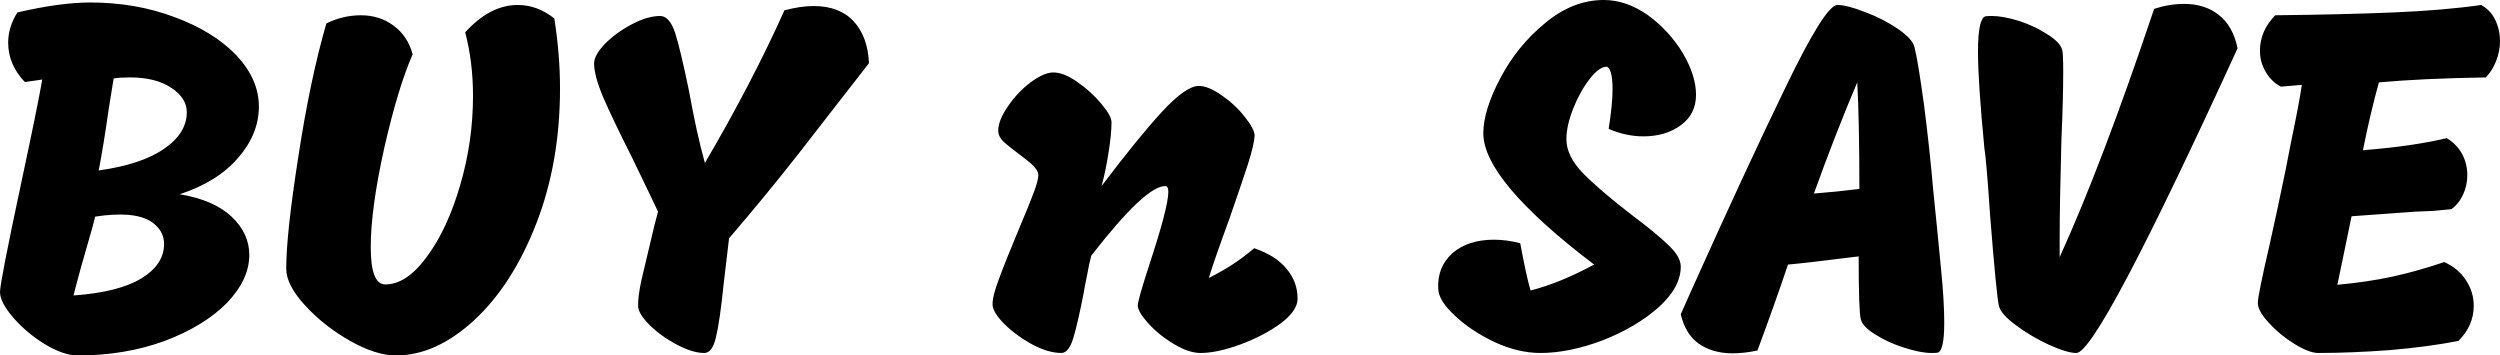 <svg data-v-423bf9ae="" xmlns="http://www.w3.org/2000/svg" viewBox="0 0 421.978 60" class="font"><!----><!----><!----><g data-v-423bf9ae="" id="71e3bb7d-bc19-4a41-a8ed-755f08cdfa1a" fill="black" transform="matrix(5.994,0,0,5.994,-4.555,-3.357)"><path d="M5.82 6.03L5.82 6.03Q6.78 6.19 7.28 6.66L7.28 6.66L7.28 6.66Q7.78 7.13 7.78 7.74L7.78 7.74L7.78 7.74Q7.78 8.43 7.15 9.09L7.15 9.09L7.15 9.09Q6.51 9.74 5.40 10.16L5.40 10.16L5.40 10.16Q4.28 10.57 2.95 10.57L2.95 10.57L2.95 10.57Q2.55 10.57 2.02 10.25L2.02 10.25L2.02 10.25Q1.50 9.93 1.13 9.50L1.13 9.50L1.13 9.50Q0.76 9.07 0.76 8.78L0.76 8.78L0.76 8.78Q0.76 8.51 1.36 5.70L1.36 5.70L1.36 5.70Q1.81 3.60 1.95 2.80L1.95 2.80L1.46 2.87L1.46 2.87Q0.99 2.38 0.99 1.76L0.99 1.76L0.99 1.76Q0.99 1.32 1.25 0.91L1.25 0.91L1.25 0.91Q2.46 0.63 3.30 0.63L3.30 0.63L3.30 0.63Q4.58 0.63 5.67 1.04L5.67 1.04L5.67 1.04Q6.76 1.44 7.41 2.11L7.41 2.11L7.41 2.11Q8.05 2.79 8.05 3.56L8.05 3.56L8.05 3.56Q8.05 4.33 7.47 5.00L7.47 5.00L7.47 5.00Q6.89 5.68 5.82 6.03L5.82 6.03ZM3.54 5.36L3.54 5.36Q4.75 5.19 5.38 4.75L5.38 4.75L5.38 4.75Q6.02 4.31 6.02 3.72L6.02 3.72L6.02 3.72Q6.02 3.32 5.58 3.03L5.58 3.03L5.58 3.03Q5.14 2.74 4.42 2.74L4.42 2.74L4.42 2.74Q4.13 2.74 3.96 2.77L3.96 2.77L3.96 2.77Q3.86 3.40 3.82 3.64L3.82 3.64L3.82 3.64Q3.68 4.63 3.54 5.36L3.54 5.36ZM2.83 8.88L2.83 8.88Q4.10 8.79 4.74 8.40L4.74 8.40L4.74 8.40Q5.38 8.01 5.38 7.43L5.38 7.43L5.38 7.43Q5.38 7.11 5.13 6.89L5.13 6.89L5.13 6.89Q4.89 6.66 4.38 6.61L4.38 6.61L4.38 6.61Q3.95 6.58 3.44 6.66L3.44 6.66L3.36 6.97L3.36 6.97Q3.00 8.20 2.83 8.88L2.83 8.88ZM16.37 1.08L16.37 1.08Q16.53 2.10 16.53 3.05L16.53 3.05L16.53 3.05Q16.53 5.14 15.86 6.86L15.86 6.86L15.86 6.86Q15.19 8.58 14.11 9.58L14.11 9.58L14.11 9.58Q13.03 10.57 11.91 10.57L11.91 10.57L11.91 10.57Q11.35 10.57 10.62 10.16L10.62 10.16L10.62 10.16Q9.88 9.74 9.35 9.16L9.35 9.16L9.35 9.16Q8.82 8.58 8.82 8.13L8.82 8.13L8.82 8.13Q8.82 7.15 9.16 4.98L9.16 4.98L9.16 4.98Q9.49 2.81 9.95 1.22L9.95 1.22L9.95 1.22Q10.42 0.99 10.92 0.99L10.92 0.99L10.92 0.99Q11.45 0.99 11.84 1.28L11.84 1.28L11.84 1.28Q12.24 1.57 12.38 2.09L12.38 2.09L12.38 2.09Q11.97 3.02 11.58 4.73L11.58 4.73L11.58 4.73Q11.20 6.44 11.20 7.52L11.20 7.52L11.20 7.52Q11.20 8.57 11.61 8.57L11.61 8.57L11.61 8.57Q12.21 8.57 12.78 7.79L12.78 7.79L12.78 7.79Q13.36 7.01 13.72 5.77L13.72 5.77L13.72 5.77Q14.08 4.54 14.08 3.26L14.08 3.26L14.08 3.26Q14.08 2.31 13.86 1.47L13.86 1.47L13.86 1.47Q14.56 0.70 15.34 0.70L15.34 0.70L15.34 0.70Q15.89 0.70 16.37 1.08L16.37 1.08ZM25.23 2.34L24.35 3.47L24.35 3.47Q24.21 3.65 23.27 4.86L23.27 4.86L23.27 4.86Q22.33 6.06 21.29 7.27L21.29 7.27L21.14 8.54L21.14 8.54Q21.03 9.62 20.92 10.06L20.92 10.06L20.92 10.06Q20.82 10.50 20.59 10.50L20.59 10.50L20.59 10.50Q20.27 10.50 19.83 10.27L19.83 10.27L19.83 10.27Q19.39 10.04 19.06 9.72L19.06 9.72L19.06 9.72Q18.73 9.39 18.73 9.18L18.73 9.18L18.73 9.18Q18.72 8.93 18.82 8.46L18.82 8.46L18.82 8.46Q18.93 7.99 19.19 6.90L19.19 6.90L19.29 6.52L19.29 6.52Q19.19 6.30 18.55 4.98L18.55 4.98L18.55 4.98Q18.02 3.93 17.75 3.31L17.75 3.31L17.75 3.31Q17.49 2.69 17.49 2.35L17.49 2.35L17.49 2.35Q17.49 2.11 17.80 1.79L17.80 1.79L17.80 1.79Q18.12 1.47 18.56 1.24L18.56 1.24L18.56 1.24Q19.00 1.01 19.35 1.01L19.35 1.01L19.35 1.01Q19.61 1.01 19.77 1.48L19.77 1.48L19.77 1.48Q19.92 1.95 20.16 3.11L20.16 3.11L20.16 3.11Q20.38 4.33 20.61 5.15L20.61 5.15L20.61 5.15Q21.94 2.88 22.85 0.85L22.85 0.85L22.85 0.85Q23.31 0.73 23.67 0.73L23.67 0.73L23.67 0.73Q24.40 0.73 24.80 1.16L24.80 1.16L24.80 1.16Q25.20 1.60 25.23 2.34L25.23 2.34ZM36.08 7.55L36.08 7.55Q36.69 7.76 36.99 8.13L36.99 8.13L36.99 8.13Q37.30 8.50 37.30 8.97L37.30 8.97L37.30 8.97Q37.30 9.31 36.82 9.67L36.82 9.67L36.82 9.67Q36.34 10.02 35.69 10.26L35.69 10.26L35.69 10.26Q35.03 10.50 34.57 10.50L34.57 10.50L34.57 10.50Q34.24 10.50 33.82 10.25L33.82 10.25L33.82 10.25Q33.40 10.00 33.10 9.67L33.10 9.67L33.10 9.67Q32.80 9.34 32.80 9.16L32.80 9.16L32.80 9.16Q32.80 9.02 33.11 8.06L33.11 8.06L33.11 8.06Q33.66 6.40 33.66 5.96L33.66 5.96L33.66 5.96Q33.66 5.80 33.57 5.80L33.57 5.80L33.57 5.80Q33.01 5.80 31.49 7.76L31.49 7.76L31.49 7.76Q31.43 7.98 31.37 8.32L31.37 8.32L31.37 8.32Q31.30 8.65 31.28 8.79L31.28 8.79L31.28 8.79Q31.12 9.62 30.99 10.06L30.99 10.06L30.99 10.06Q30.86 10.50 30.65 10.50L30.65 10.50L30.65 10.50Q30.28 10.50 29.83 10.26L29.83 10.26L29.83 10.26Q29.37 10.01 29.04 9.68L29.04 9.68L29.04 9.68Q28.71 9.35 28.71 9.13L28.71 9.13L28.71 9.13Q28.71 8.88 28.90 8.39L28.90 8.39L28.90 8.39Q29.08 7.90 29.44 7.04L29.44 7.04L29.44 7.04Q29.72 6.38 29.86 6.01L29.86 6.01L29.86 6.01Q30.00 5.64 30.00 5.49L30.00 5.49L30.00 5.49Q30.00 5.38 29.87 5.24L29.87 5.24L29.87 5.24Q29.74 5.11 29.47 4.91L29.47 4.91L29.47 4.91Q29.16 4.68 29.01 4.54L29.01 4.54L29.01 4.54Q28.87 4.40 28.87 4.24L28.87 4.24L28.87 4.24Q28.87 3.95 29.14 3.56L29.14 3.56L29.14 3.56Q29.41 3.16 29.78 2.88L29.78 2.88L29.78 2.88Q30.16 2.60 30.42 2.60L30.42 2.60L30.42 2.60Q30.72 2.60 31.10 2.87L31.10 2.87L31.10 2.87Q31.49 3.14 31.77 3.48L31.77 3.48L31.77 3.48Q32.06 3.82 32.06 4.00L32.06 4.00L32.06 4.00Q32.06 4.34 31.98 4.83L31.98 4.83L31.98 4.83Q31.91 5.32 31.78 5.80L31.78 5.80L31.78 5.80Q32.80 4.45 33.47 3.72L33.47 3.72L33.47 3.72Q34.15 2.98 34.52 2.98L34.52 2.98L34.52 2.98Q34.79 2.98 35.17 3.25L35.17 3.25L35.17 3.25Q35.55 3.51 35.82 3.86L35.82 3.86L35.82 3.86Q36.09 4.20 36.09 4.38L36.09 4.38L36.09 4.38Q36.08 4.62 35.90 5.19L35.90 5.19L35.90 5.19Q35.71 5.77 35.38 6.72L35.38 6.72L35.38 6.72Q34.93 7.95 34.80 8.39L34.80 8.39L34.80 8.39Q35.24 8.16 35.48 8.00L35.48 8.00L35.48 8.00Q35.73 7.84 36.08 7.55L36.08 7.55ZM46.06 4.19L46.06 4.19Q46.17 3.49 46.17 3.07L46.17 3.07L46.17 3.07Q46.17 2.77 46.12 2.60L46.12 2.60L46.12 2.60Q46.07 2.44 46.00 2.44L46.00 2.44L46.00 2.44Q45.79 2.44 45.52 2.79L45.52 2.79L45.52 2.79Q45.25 3.14 45.06 3.62L45.06 3.62L45.06 3.62Q44.87 4.10 44.87 4.48L44.87 4.48L44.87 4.48Q44.87 4.96 45.34 5.44L45.34 5.44L45.34 5.44Q45.81 5.92 46.72 6.62L46.72 6.62L46.72 6.62Q47.40 7.13 47.74 7.46L47.74 7.46L47.74 7.46Q48.08 7.78 48.09 8.05L48.09 8.05L48.09 8.05Q48.10 8.64 47.47 9.21L47.47 9.21L47.47 9.21Q46.84 9.77 45.90 10.14L45.90 10.14L45.90 10.14Q44.95 10.50 44.14 10.50L44.14 10.50L44.14 10.50Q43.51 10.50 42.84 10.19L42.84 10.19L42.84 10.19Q42.17 9.87 41.72 9.44L41.72 9.44L41.72 9.44Q41.27 9.02 41.26 8.69L41.26 8.69L41.26 8.69Q41.23 8.08 41.66 7.69L41.66 7.69L41.66 7.69Q42.10 7.31 42.83 7.31L42.83 7.31L42.83 7.31Q43.19 7.31 43.57 7.41L43.57 7.41L43.57 7.41Q43.74 8.33 43.86 8.74L43.86 8.74L43.86 8.74Q44.69 8.53 45.65 8.01L45.65 8.01L45.65 8.01Q42.53 5.64 42.53 4.31L42.53 4.31L42.53 4.31Q42.53 3.67 43.01 2.76L43.01 2.76L43.01 2.76Q43.48 1.86 44.27 1.21L44.27 1.21L44.27 1.21Q45.05 0.56 45.92 0.56L45.92 0.56L45.92 0.56Q46.56 0.56 47.17 0.99L47.17 0.99L47.17 0.99Q47.77 1.43 48.15 2.06L48.15 2.06L48.15 2.06Q48.52 2.69 48.52 3.23L48.52 3.23L48.52 3.23Q48.52 3.77 48.10 4.08L48.10 4.08L48.10 4.08Q47.67 4.40 47.04 4.40L47.04 4.40L47.04 4.40Q46.55 4.40 46.06 4.19L46.06 4.19ZM55.20 5.92L55.31 7.01L55.31 7.01Q55.33 7.24 55.42 8.14L55.42 8.14L55.42 8.14Q55.51 9.04 55.51 9.65L55.51 9.65L55.51 9.65Q55.51 10.43 55.33 10.49L55.33 10.49L55.33 10.49Q55.27 10.50 55.15 10.50L55.15 10.50L55.15 10.50Q54.84 10.50 54.38 10.35L54.38 10.35L54.38 10.35Q53.93 10.21 53.57 9.98L53.57 9.98L53.57 9.98Q53.21 9.76 53.16 9.55L53.16 9.55L53.16 9.55Q53.10 9.34 53.10 7.78L53.10 7.78L53.10 7.78Q51.59 7.97 51.11 8.01L51.11 8.01L51.11 8.01Q50.74 9.11 50.25 10.43L50.25 10.43L50.25 10.43Q49.87 10.51 49.55 10.51L49.55 10.51L49.55 10.51Q48.99 10.51 48.60 10.24L48.60 10.24L48.60 10.24Q48.22 9.97 48.09 9.41L48.09 9.41L48.37 8.78L48.37 8.78Q49.91 5.35 51.04 3.02L51.04 3.02L51.04 3.02Q52.16 0.70 52.50 0.70L52.50 0.70L52.50 0.70Q52.77 0.70 53.28 0.90L53.28 0.90L53.28 0.90Q53.79 1.09 54.20 1.37L54.20 1.37L54.20 1.37Q54.61 1.65 54.67 1.88L54.67 1.88L54.67 1.88Q54.77 2.27 54.94 3.51L54.94 3.51L54.94 3.51Q55.10 4.76 55.20 5.92L55.20 5.92ZM53.06 2.88L53.06 2.88Q52.44 4.34 51.84 6.01L51.84 6.01L51.84 6.01Q52.49 5.96 53.12 5.88L53.12 5.88L53.12 5.88Q53.12 3.95 53.06 2.88L53.06 2.88ZM59.23 10.50L59.23 10.50Q58.97 10.50 58.46 10.27L58.46 10.27L58.46 10.27Q57.96 10.04 57.53 9.72L57.53 9.72L57.53 9.72Q57.11 9.41 57.05 9.18L57.05 9.18L57.05 9.18Q56.98 8.88 56.80 6.61L56.80 6.61L56.80 6.61Q56.74 5.70 56.70 5.28L56.70 5.28L56.70 5.28Q56.67 4.91 56.64 4.73L56.64 4.73L56.64 4.73Q56.46 2.86 56.46 2.02L56.46 2.02L56.46 2.02Q56.46 1.08 56.67 1.02L56.67 1.02L56.67 1.02Q56.73 1.01 56.85 1.01L56.85 1.01L56.85 1.01Q57.16 1.01 57.62 1.15L57.62 1.15L57.62 1.15Q58.07 1.30 58.42 1.53L58.42 1.53L58.42 1.53Q58.77 1.75 58.83 1.96L58.83 1.96L58.83 1.96Q58.86 2.04 58.86 2.59L58.86 2.59L58.86 2.59Q58.86 3.36 58.81 4.48L58.81 4.48L58.81 4.48Q58.76 6.30 58.76 7.29L58.76 7.29L58.76 7.80L58.76 7.80Q59.95 5.19 61.42 0.81L61.42 0.81L61.42 0.81Q61.84 0.67 62.27 0.67L62.27 0.67L62.27 0.67Q62.85 0.67 63.24 0.98L63.24 0.98L63.24 0.98Q63.64 1.29 63.77 1.92L63.77 1.92L63.77 1.92Q59.84 10.50 59.23 10.50L59.23 10.50ZM70.63 0.70L70.63 0.70Q70.90 0.85 71.03 1.13L71.03 1.13L71.03 1.13Q71.16 1.40 71.16 1.72L71.16 1.72L71.16 1.72Q71.16 2.00 71.05 2.28L71.05 2.28L71.05 2.28Q70.94 2.56 70.76 2.74L70.76 2.74L70.76 2.74Q68.95 2.77 67.75 2.88L67.75 2.88L67.75 2.88Q67.51 3.74 67.30 4.79L67.30 4.79L67.30 4.79Q68.70 4.68 69.66 4.45L69.66 4.45L69.66 4.45Q69.94 4.62 70.09 4.89L70.09 4.89L70.09 4.89Q70.24 5.17 70.24 5.49L70.24 5.49L70.24 5.49Q70.24 5.78 70.12 6.04L70.12 6.04L70.12 6.04Q70 6.30 69.79 6.45L69.79 6.45L69.79 6.45Q69.52 6.48 69.27 6.50L69.27 6.50L69.27 6.50Q69.02 6.51 68.78 6.52L68.78 6.52L66.98 6.65L66.72 7.91L66.58 8.58L66.58 8.58Q67.44 8.50 68.13 8.35L68.13 8.35L68.13 8.35Q68.82 8.20 69.59 7.94L69.59 7.94L69.59 7.94Q69.99 8.12 70.20 8.45L70.20 8.45L70.20 8.45Q70.42 8.78 70.42 9.17L70.42 9.17L70.42 9.17Q70.42 9.73 69.99 10.16L69.99 10.16L69.99 10.16Q69.12 10.33 68.04 10.42L68.04 10.42L68.04 10.42Q66.96 10.50 66.04 10.50L66.04 10.50L66.04 10.50Q65.79 10.50 65.38 10.25L65.38 10.25L65.38 10.25Q64.97 10.00 64.66 9.66L64.66 9.66L64.66 9.66Q64.34 9.32 64.34 9.09L64.34 9.09L64.34 9.09Q64.34 8.88 64.67 7.46L64.67 7.46L64.67 7.46Q64.90 6.43 65.13 5.31L65.13 5.31L65.13 5.31Q65.28 4.54 65.28 4.54L65.28 4.54L65.28 4.54Q65.51 3.44 65.58 2.95L65.58 2.95L64.99 3.00L64.99 3.00Q64.72 2.86 64.56 2.58L64.56 2.58L64.56 2.58Q64.40 2.31 64.40 1.99L64.40 1.99L64.40 1.99Q64.40 1.43 64.83 0.99L64.83 0.99L64.83 0.99Q66.75 0.97 68.17 0.91L68.17 0.91L68.17 0.91Q69.59 0.85 70.63 0.70L70.63 0.70Z"></path></g><!----><!----></svg>